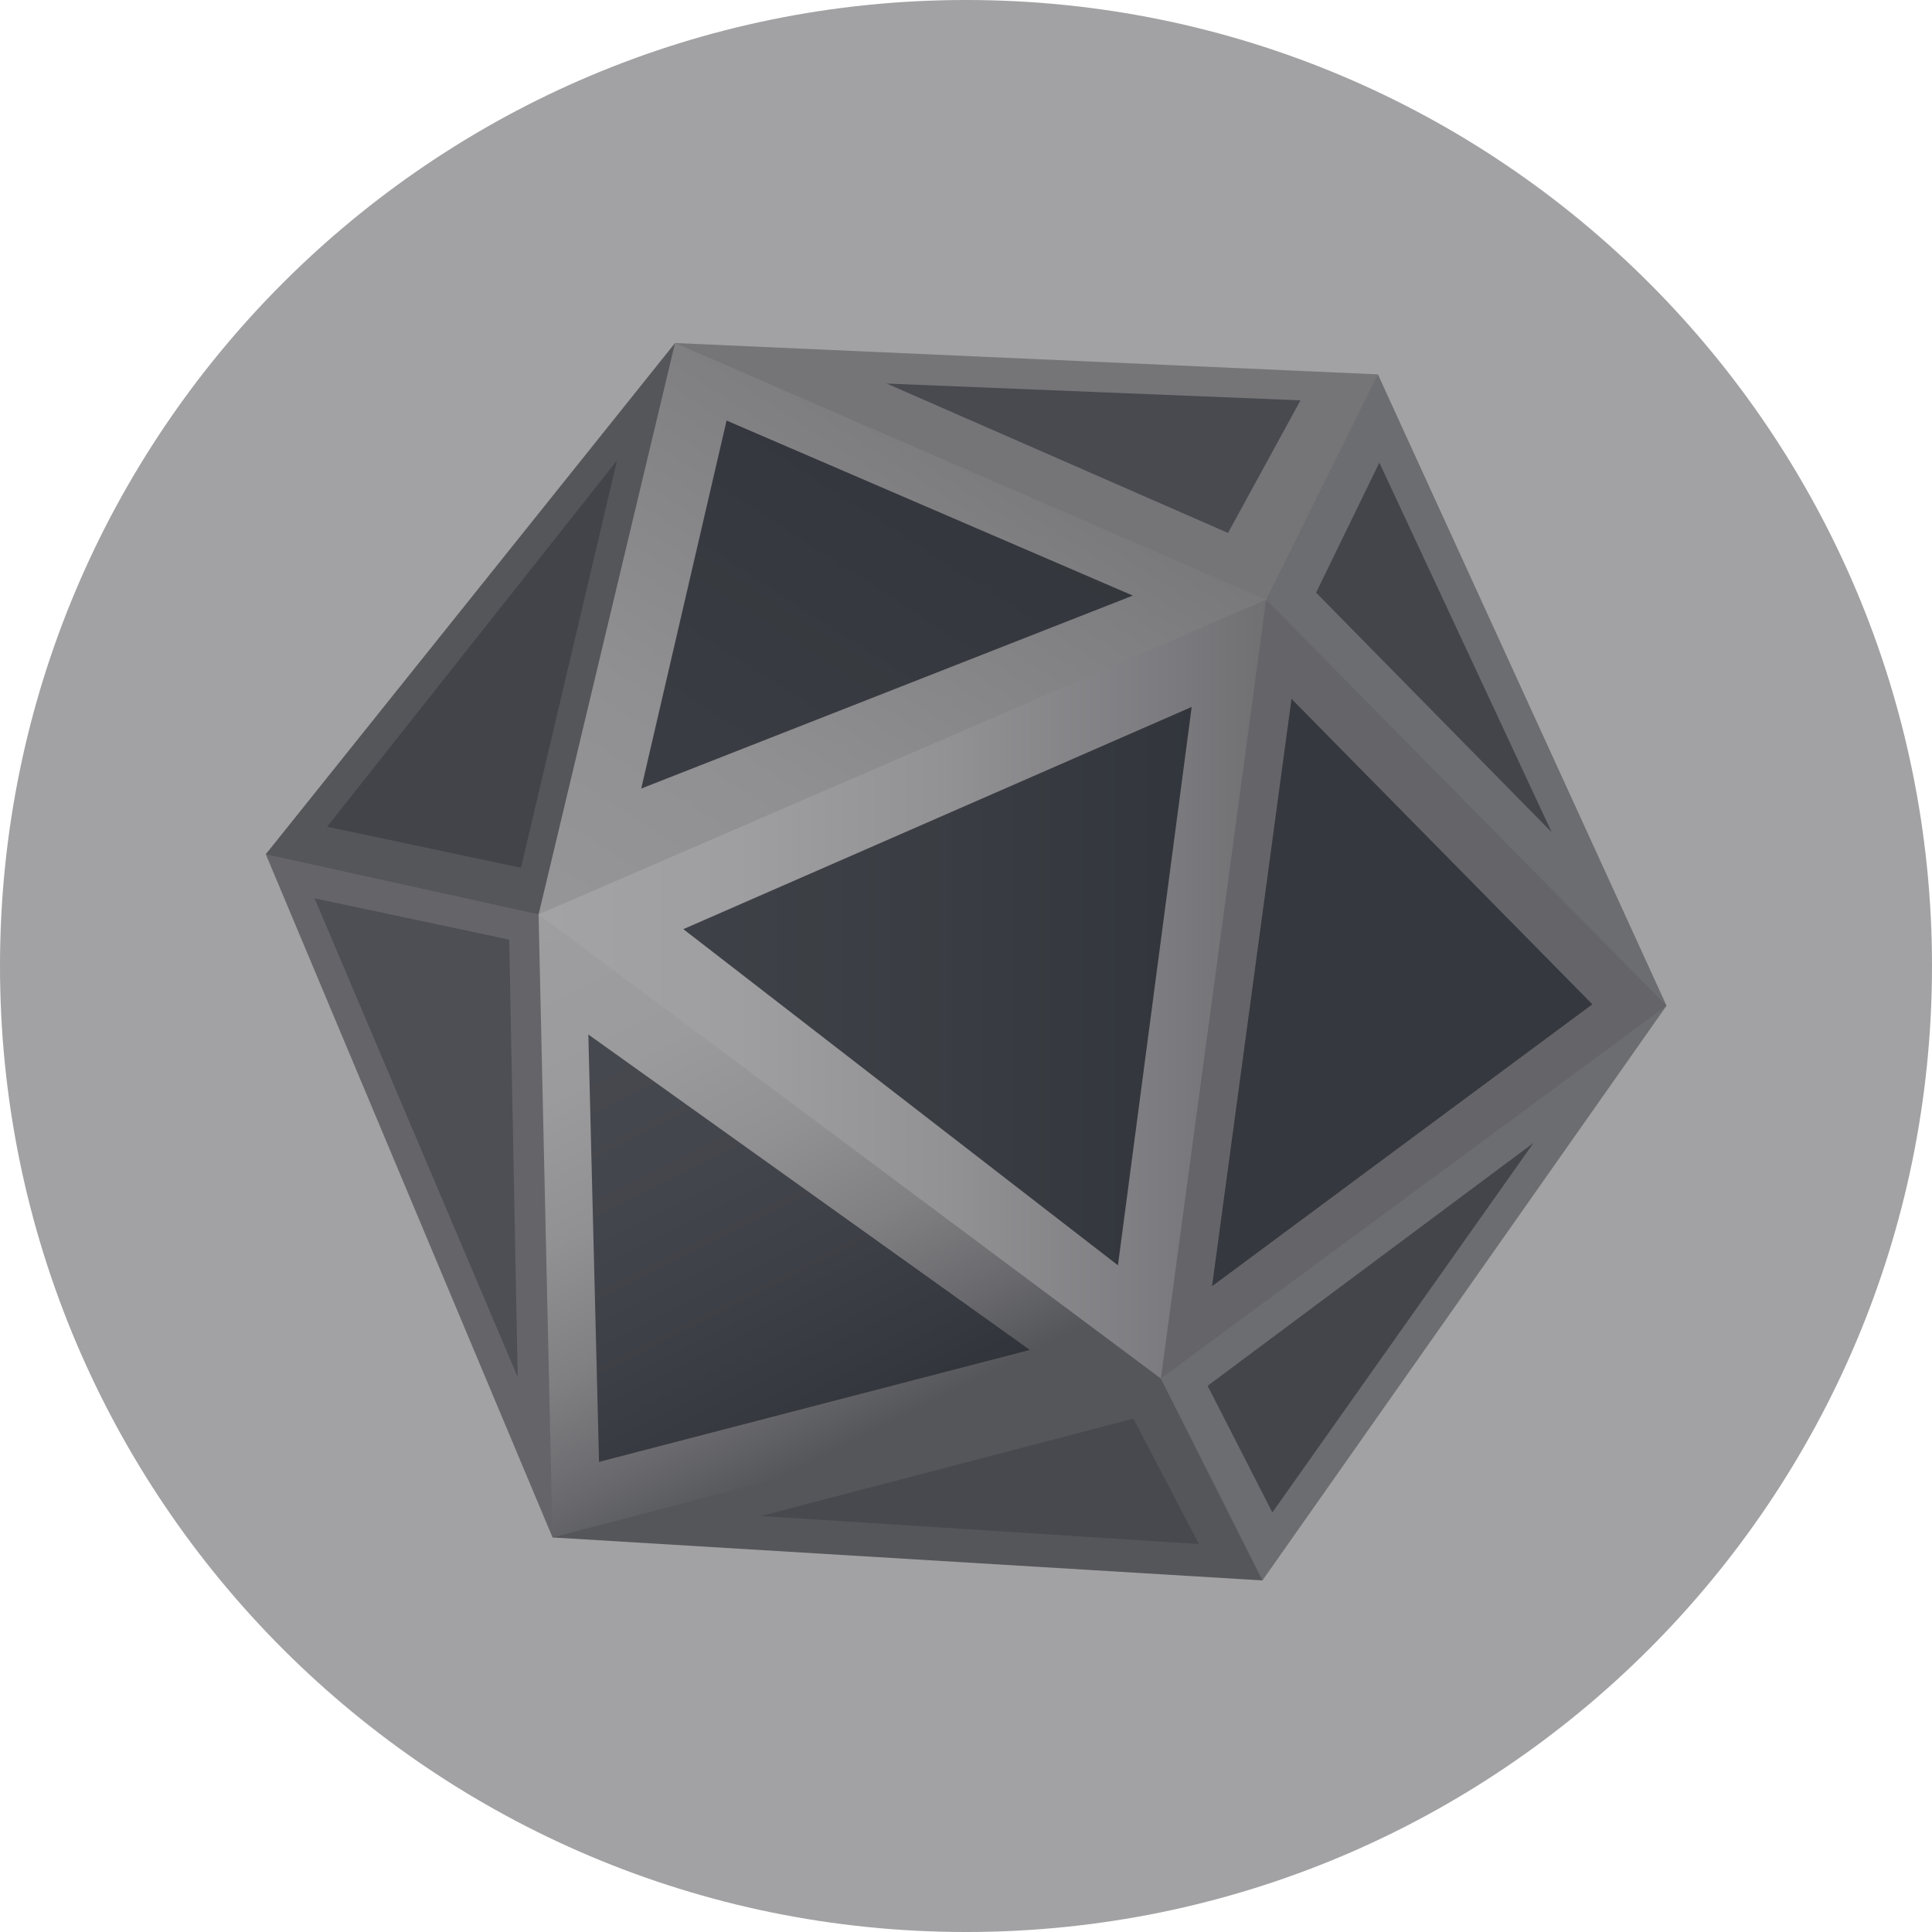 <svg width="40" height="40" viewBox="0 0 40 40" fill="none" xmlns="http://www.w3.org/2000/svg">
<path fill-rule="evenodd" clip-rule="evenodd" d="M20 40C31.046 40 40 31.046 40 20C40 8.954 31.046 0 20 0C8.954 0 0 8.954 0 20C0 31.046 8.954 40 20 40Z" fill="#A2A1A3"/>
<path d="M26.214 12.415L28.874 11.809L28.528 7.751L13.976 7.102L18.683 11.809L26.214 12.415Z" fill="#757578"/>
<path opacity="0.7" d="M26.925 8.289L25.425 11.034L18.358 7.941L26.925 8.289Z" fill="#36383F"/>
<path d="M28.528 7.751L34.504 20.822L28.874 19.638L26.214 12.415L28.528 7.751Z" fill="#6C6D70"/>
<path opacity="0.7" d="M28.558 9.578L32.127 17.232L27.248 12.27L28.558 9.578Z" fill="#34363D"/>
<path d="M34.504 20.822L26.138 32.721L23.683 31.148L24.034 28.541L28.376 20.162L34.504 20.822Z" fill="#6C6D70"/>
<path opacity="0.7" d="M31.751 23.662L25.002 28.692L26.343 31.314L31.751 23.662Z" fill="#34363D"/>
<path d="M26.138 32.721L11.44 31.831L15.756 26.605L24.034 28.541L26.138 32.721Z" fill="#55565A"/>
<path opacity="0.7" d="M23.466 29.371L24.823 31.968L15.756 31.387L23.466 29.371Z" fill="#43444B"/>
<path d="M13.976 7.102L5.503 17.686L8.891 20.654L11.151 18.931L17.593 12.516L13.976 7.102Z" fill="#55565A"/>
<path opacity="0.7" d="M12.774 9.534L10.786 17.966L6.773 17.116L12.774 9.534Z" fill="#3B3C43"/>
<path d="M5.503 17.686L11.44 31.831L15.328 26.771L11.151 18.931L5.503 17.686Z" fill="#656569"/>
<path opacity="0.7" d="M10.543 19.453L10.719 28.514L6.512 18.599L10.543 19.453Z" fill="#45464D"/>
<path d="M34.504 20.822L26.214 12.415L20.494 19.686L24.034 28.541L34.504 20.822Z" fill="#656569"/>
<path opacity="0.7" d="M32.968 20.793L26.739 14.469L25.094 26.63L32.968 20.793Z" fill="#23262E"/>
<path d="M26.214 12.415L13.976 7.102L11.151 18.931L20.289 19.369L26.214 12.415Z" fill="url(#paint0_linear)"/>
<path opacity="0.7" d="M23.454 12.331L15.043 8.707L13.276 16.326L23.454 12.331Z" fill="#151A22"/>
<path d="M11.151 18.931L11.44 31.831L24.034 28.541L20.494 19.37L11.151 18.931Z" fill="url(#paint1_linear)"/>
<path opacity="0.7" d="M21.322 27.949L12.181 21.418L12.402 30.267L21.322 27.949Z" fill="#23262E"/>
<path d="M11.151 18.931L26.214 12.415L24.034 28.541L11.151 18.931Z" fill="url(#paint2_linear)"/>
<path opacity="0.7" d="M24.673 14.636L23.146 26.197L14.148 19.237L24.673 14.636Z" fill="#151A22"/>
<defs>
<linearGradient id="paint0_linear" x1="17.801" y1="23.504" x2="25.96" y2="10.868" gradientUnits="userSpaceOnUse">
<stop stop-color="#969598"/>
<stop offset="0.34" stop-color="#908F92"/>
<stop offset="0.792" stop-color="#7F7F82"/>
<stop offset="1" stop-color="#757578"/>
</linearGradient>
<linearGradient id="paint1_linear" x1="6.216" y1="21.428" x2="11.945" y2="32.759" gradientUnits="userSpaceOnUse">
<stop stop-color="#9E9EA0"/>
<stop offset="0.276" stop-color="#9B9B9D"/>
<stop offset="0.494" stop-color="#919194"/>
<stop offset="0.692" stop-color="#808083"/>
<stop offset="0.878" stop-color="#69696D"/>
<stop offset="1" stop-color="#55565A"/>
</linearGradient>
<linearGradient id="paint2_linear" x1="11.151" y1="28.541" x2="26.214" y2="28.541" gradientUnits="userSpaceOnUse">
<stop stop-color="#A3A2A5"/>
<stop offset="0.271" stop-color="#9F9EA0"/>
<stop offset="0.561" stop-color="#929194"/>
<stop offset="0.859" stop-color="#7C7C80"/>
<stop offset="1" stop-color="#707073"/>
</linearGradient>
</defs>
</svg>
